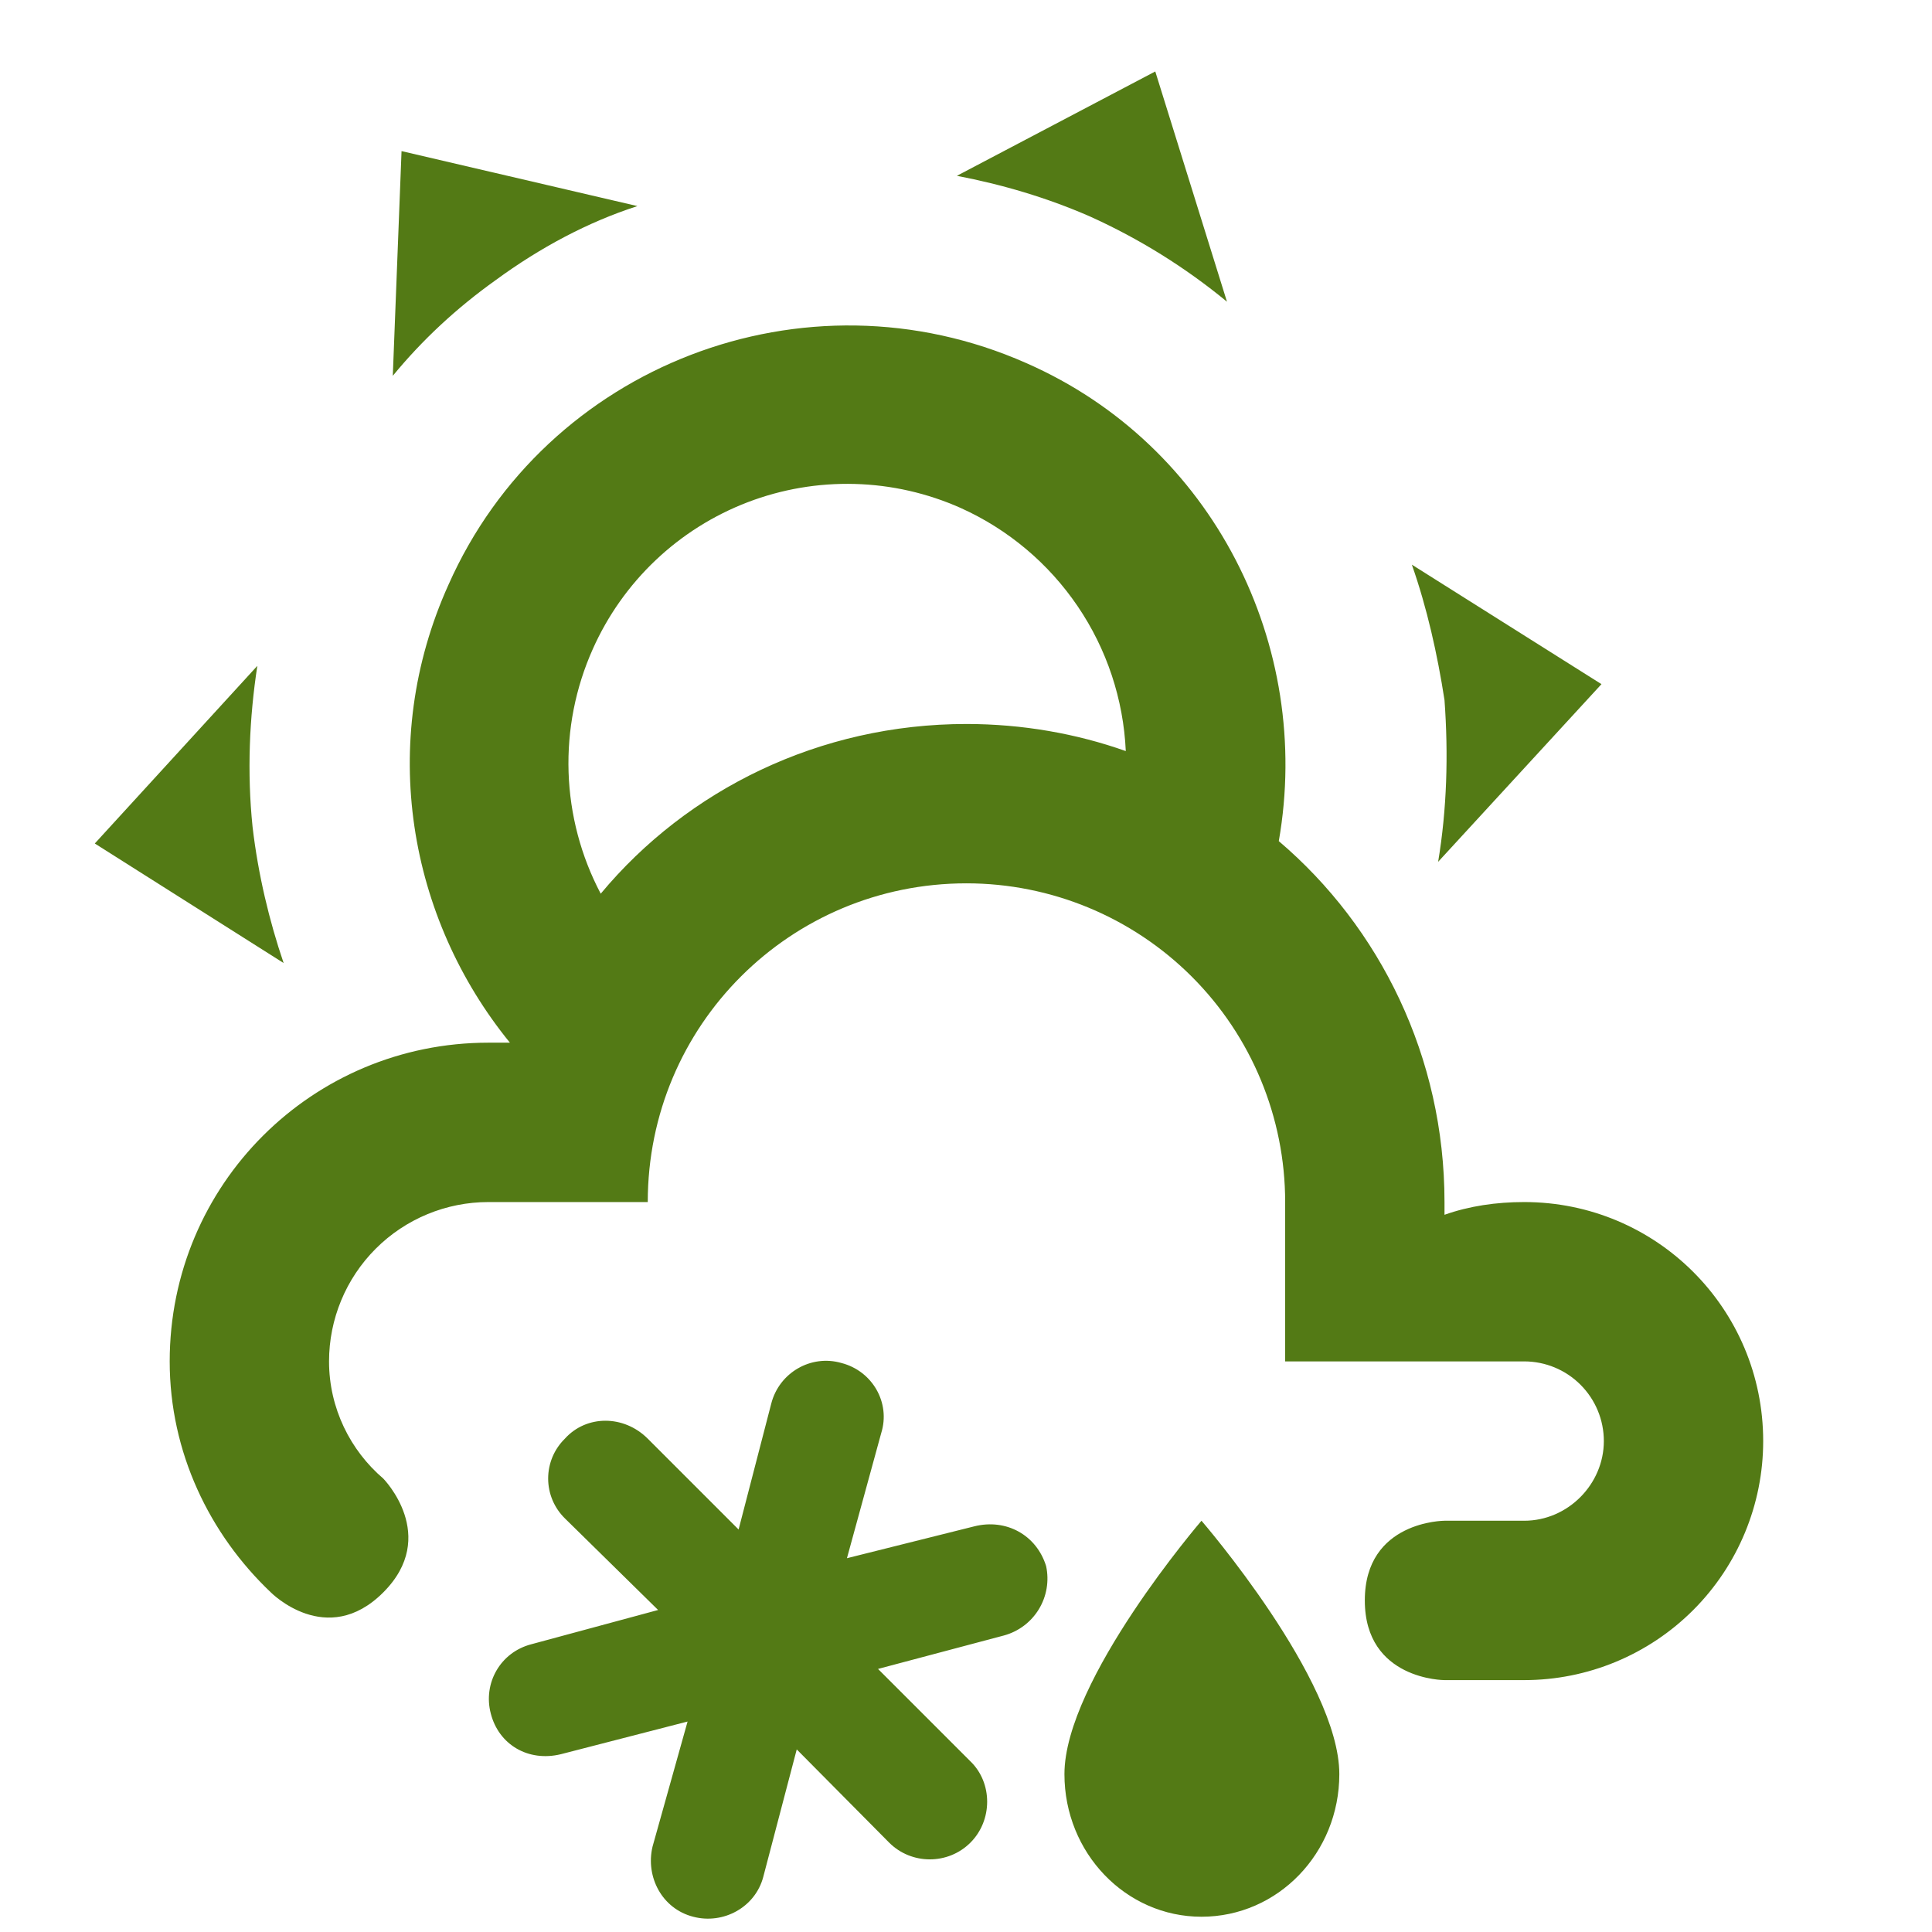 <svg width="61" height="61" viewBox="0 0 61 61" fill="none" xmlns="http://www.w3.org/2000/svg">
<path d="M34.413 6.834C33.03 6.231 31.646 5.828 30.212 5.551L36.476 2.256L38.74 9.526C37.423 8.441 35.968 7.536 34.413 6.834ZM15.647 8.847C14.414 9.727 13.332 10.733 12.402 11.866L12.678 4.771L20.125 6.507C18.565 7.01 17.055 7.815 15.647 8.847ZM45.608 22.104C45.382 20.645 45.054 19.186 44.577 17.828L50.564 21.601L45.407 27.211C45.683 25.551 45.734 23.84 45.608 22.104ZM7.974 26.104C8.15 27.613 8.502 29.073 8.955 30.406L2.993 26.632L8.125 21.023C7.873 22.658 7.798 24.393 7.974 26.104ZM42.287 56.015C42.287 58.505 40.35 60.518 37.935 60.518C35.545 60.518 33.608 58.505 33.608 56.015C33.608 53.047 37.935 48.015 37.935 48.015C37.935 48.015 42.287 53.047 42.287 56.015ZM15.496 54.103C15.244 53.147 15.798 52.166 16.779 51.914L20.779 50.833L17.835 47.94C17.668 47.776 17.535 47.58 17.444 47.364C17.354 47.148 17.307 46.916 17.307 46.682C17.307 46.448 17.354 46.216 17.444 46C17.535 45.784 17.668 45.588 17.835 45.424C18.515 44.669 19.697 44.669 20.452 45.424L23.32 48.292L24.351 44.317C24.602 43.336 25.609 42.758 26.565 43.034C27.546 43.286 28.124 44.292 27.823 45.248L26.741 49.198L30.766 48.191C31.772 47.94 32.728 48.468 33.03 49.449C33.13 49.915 33.048 50.402 32.8 50.809C32.552 51.217 32.157 51.513 31.697 51.638L27.722 52.694L30.64 55.612C31.344 56.292 31.344 57.474 30.64 58.178C29.936 58.883 28.778 58.883 28.074 58.178L25.156 55.235L24.099 59.26C23.848 60.216 22.841 60.77 21.886 60.518C20.904 60.266 20.376 59.26 20.603 58.304L21.709 54.355L17.71 55.386C16.678 55.638 15.747 55.084 15.496 54.103ZM48.124 37.953C47.243 37.953 46.388 38.078 45.608 38.355V37.953C45.608 33.374 43.57 29.274 40.376 26.557C41.457 20.394 38.313 14.054 32.401 11.463C25.407 8.369 17.232 11.539 14.163 18.456C11.899 23.463 12.905 28.997 16.1 32.921H15.42C9.861 32.921 5.358 37.399 5.358 42.984C5.358 45.852 6.616 48.443 8.553 50.279C8.553 50.279 10.314 52.065 12.1 50.279C13.886 48.493 12.1 46.682 12.1 46.682C11.068 45.801 10.389 44.468 10.389 42.984C10.389 41.65 10.919 40.37 11.863 39.426C12.806 38.483 14.086 37.953 15.42 37.953H20.452C20.452 32.368 24.955 27.89 30.514 27.89C33.183 27.89 35.742 28.95 37.63 30.837C39.517 32.724 40.577 35.284 40.577 37.953V42.984H48.124C48.791 42.984 49.431 43.249 49.902 43.721C50.374 44.193 50.639 44.832 50.639 45.5C50.639 46.858 49.507 48.015 48.124 48.015H45.608C45.608 48.015 43.092 48.015 43.092 50.531C43.092 53.047 45.608 53.047 45.608 53.047H48.124C50.125 53.047 52.045 52.251 53.46 50.836C54.875 49.421 55.67 47.501 55.67 45.5C55.67 41.324 52.3 37.953 48.124 37.953ZM30.514 22.859C25.885 22.859 21.709 24.922 18.967 28.217C18.343 27.033 17.996 25.723 17.952 24.385C17.908 23.047 18.17 21.716 18.716 20.494C19.186 19.438 19.86 18.485 20.698 17.69C21.537 16.894 22.524 16.272 23.604 15.858C24.683 15.445 25.834 15.248 26.989 15.28C28.145 15.311 29.283 15.57 30.338 16.041C31.83 16.714 33.107 17.787 34.026 19.142C34.946 20.496 35.471 22.079 35.545 23.714C33.986 23.161 32.275 22.859 30.514 22.859Z" fill="#537A15"/>
</svg>
